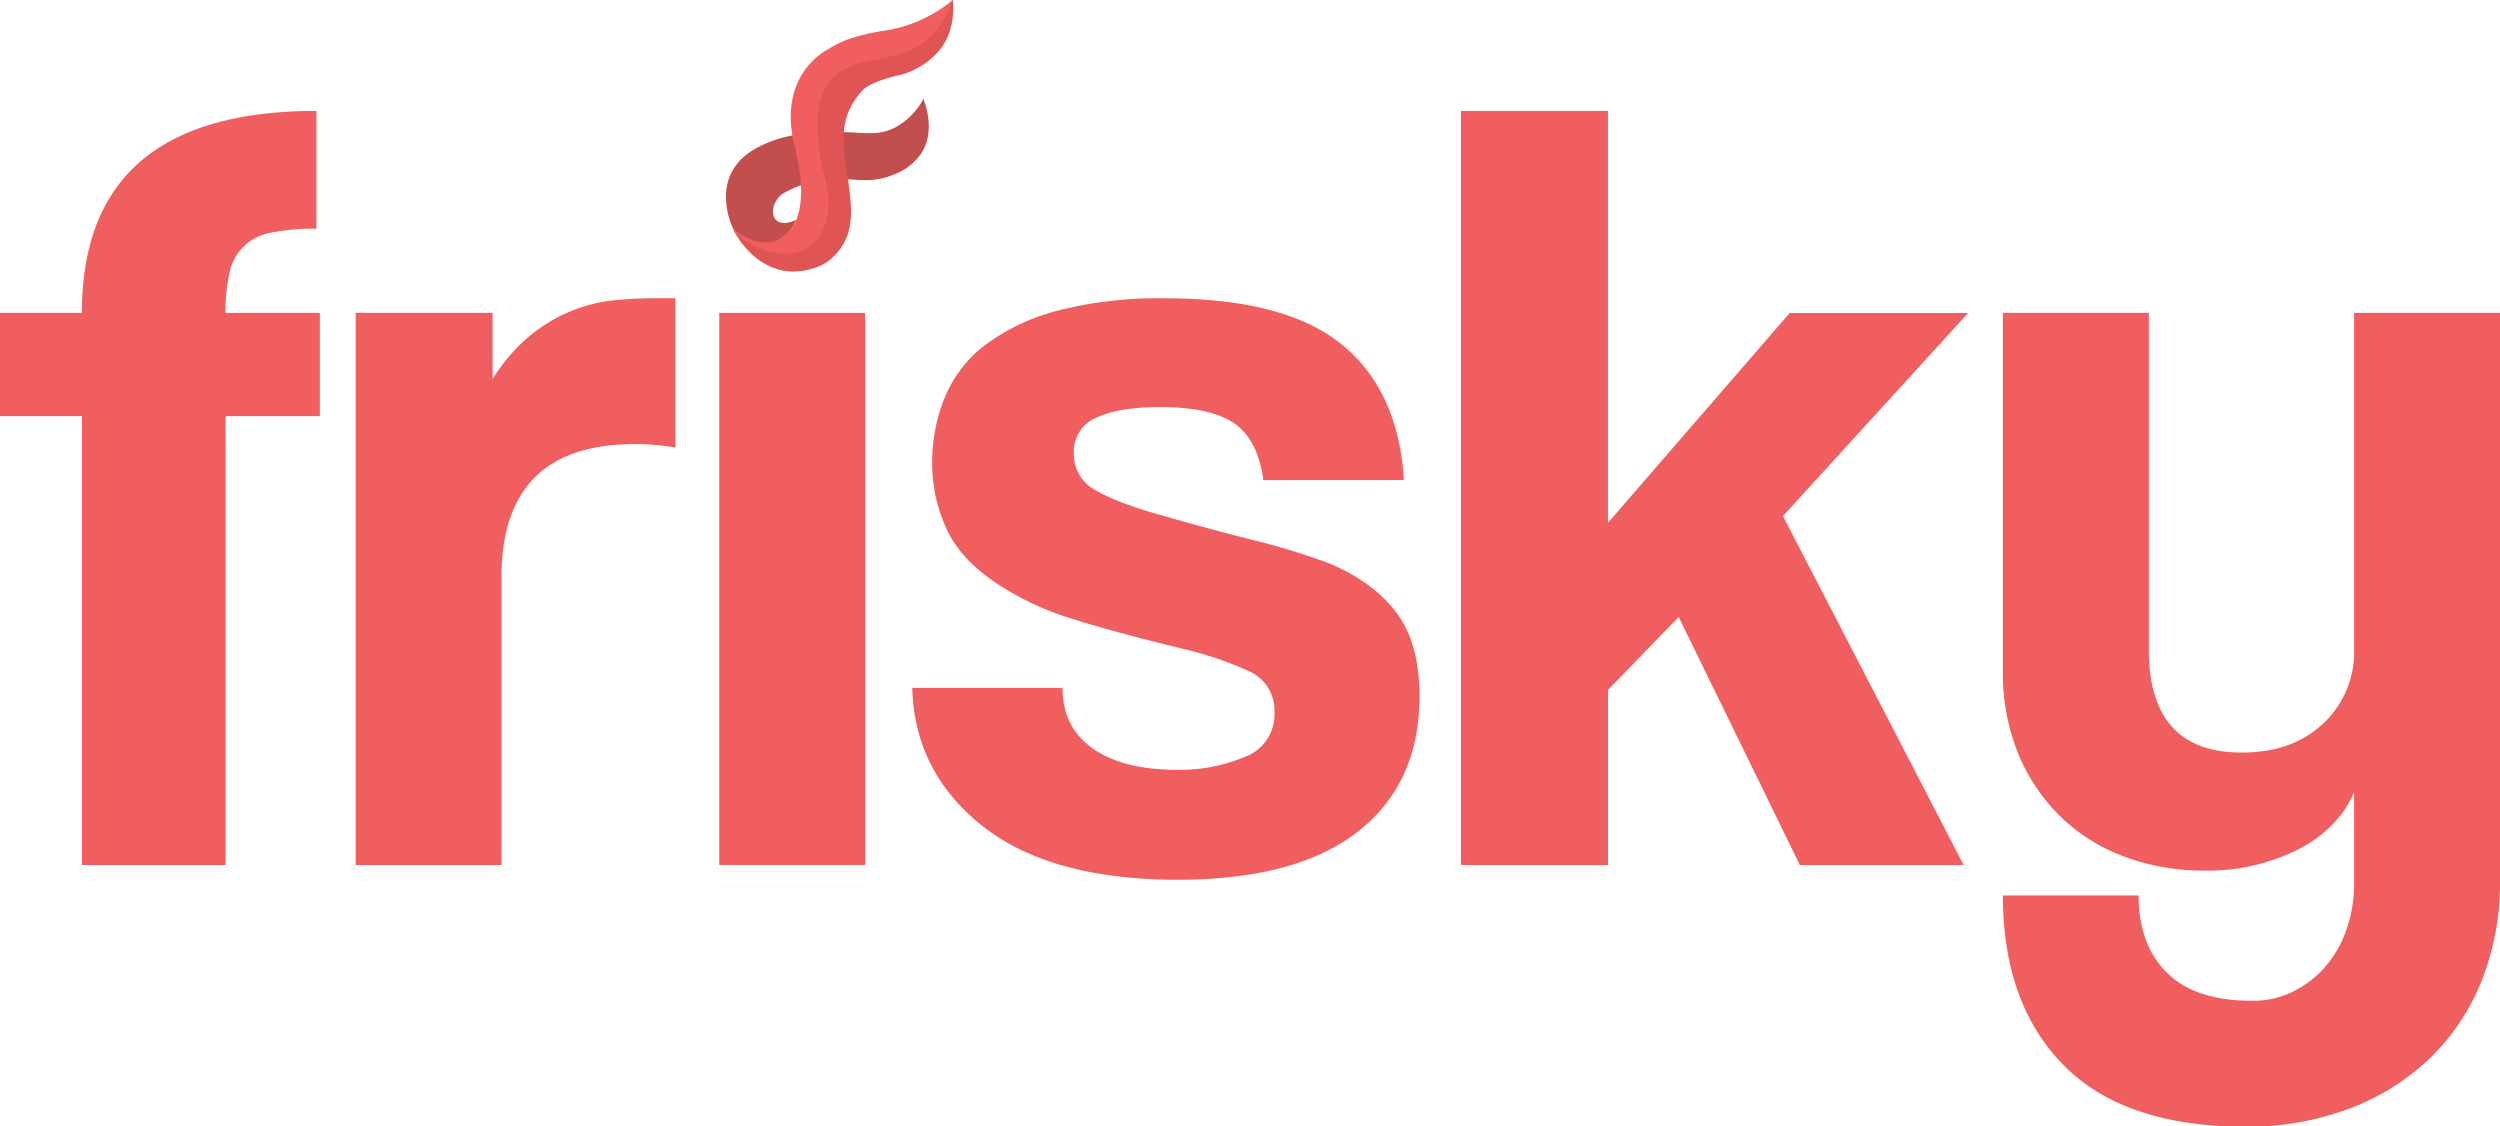 <svg id="Layer_1" xmlns="http://www.w3.org/2000/svg" viewBox="0 0 515.91 232.45">
  <title>text and logo-01</title>
  <g>
    <g>
      <path d="M190.56,21.41c.4,1,2.48,6.56-.39,11.17a11.82,11.82,0,0,1-5.93,4.51c-6.19,2.53-9.83-.45-17.14,1.56A23.2,23.2,0,0,0,161.49,41c-2.25,1.71-2.38,4.4-1.32,5.43.82.8,2.58.81,4.14-.13a7.57,7.57,0,0,1-3.78,4.31c-2.91,1.34-6.68.43-9.22-2.37,0,0-5.79-11.41,5.4-17a24.94,24.94,0,0,1,9-2.58c11-1.34,14.3,1.19,19.22-1.46A14.49,14.49,0,0,0,190.56,21.41Z" transform="translate(0 -1)" style="fill: #c24e4e"/>
      <path d="M196.62,1a28.76,28.76,0,0,1-14,6.32C174.36,8.51,171.2,11,171.2,11S160.14,15.93,164,31.25s-2,18.22-2,18.22-3.82,4.21-10.67-1.19c0,0,7.12,13.7,18.84,6.72,4.12-5,5.06-9.1,5.11-12,.13-7.11-4.9-11.68-2.57-17.38A14.53,14.53,0,0,1,176,20.84a15.38,15.38,0,0,1,4.2-2.64,23.6,23.6,0,0,1,4.07-1.4c.74-.2,6.34-1.78,9.42-5.24S196.8,3.51,196.62,1Z" transform="translate(0 -1)" style="fill: #f15e5f"/>
      <path d="M196.62,1a17.32,17.32,0,0,1-3.74,6.71c-6.47,7.1-15.61,4.13-20.78,9.14-2.78,2.7-5,8.25-1.87,20.84,1.92,6.33.13,12.36-3.75,14.61-3.18,1.83-7.14.78-8.19.5a13.79,13.79,0,0,1-7-4.52c.21.46,3.71,7.85,11.23,8.67a13.43,13.43,0,0,0,8-1.75,12.38,12.38,0,0,0,3.69-4.15c2-3.77,1.47-7.93.81-13a57.52,57.52,0,0,1-.82-5.93c-.13-2.72-.23-4.88.65-7.39a14,14,0,0,1,3.62-5.54,13.21,13.21,0,0,1,1.72-1,22.87,22.87,0,0,1,5.57-1.72S197.64,13.92,196.62,1Z" transform="translate(0 -1)" style="fill: #e15455"/>
    </g>
    <path d="M16.9,179.5V86.88H0V65.57H16.9q0-41.68,48.4-41.68V48.2a43.94,43.94,0,0,0-9.38.82,10.44,10.44,0,0,0-8.57,8.33,35.65,35.65,0,0,0-.81,8.22H66V86.88H46.54V179.5Z" transform="translate(0 -1)" style="fill: #f15e5f"/>
    <path d="M73.4,179.5V65.57h28.25V79.23a37.28,37.28,0,0,1,7.76-9,33.24,33.24,0,0,1,8.34-5A32.23,32.23,0,0,1,126.43,63a88.59,88.59,0,0,1,9-.46h3.94v30.8a51,51,0,0,0-8.34-.7q-27.56,0-27.55,27.56V179.5Z" transform="translate(0 -1)" style="fill: #f15e5f"/>
    <rect x="148.43" y="64.57" width="30.1" height="113.93" style="fill: #f15e5f"/>
    <path d="M260.73,100.08q-1.16-8.34-6-11.7T239.43,85q-8.56,0-13.2,2.2a7.52,7.52,0,0,0-4.63,7.3,8.45,8.45,0,0,0,4.63,7.75q4.64,2.67,13.9,5.21,9.72,2.79,18.52,5a138.88,138.88,0,0,1,15.51,4.75q9,3.71,13.9,10.07t4.86,17.49q0,17.83-12.62,27.78t-37.17,10q-26.38,0-40.4-11.11t-14.47-28.49h31q0,8.11,6.25,12.51t17.36,4.4A34.62,34.62,0,0,0,257,157.15a9.29,9.29,0,0,0,6-9.14,8.8,8.8,0,0,0-5.44-8.57,71.44,71.44,0,0,0-12.85-4.4q-14.37-3.48-23.16-6.25a59.74,59.74,0,0,1-14.82-6.72q-8.11-5.08-11.23-11.57a32.18,32.18,0,0,1-3.13-14.13A35.24,35.24,0,0,1,195,82.94a26,26,0,0,1,8.34-10.77,42.58,42.58,0,0,1,14.93-7.06,83.29,83.29,0,0,1,22.12-2.55q24.76,0,36.47,9.5t12.85,28Z" transform="translate(0 -1)" style="fill: #f15e5f"/>
    <path d="M371.42,179.5l-25-51.18-14.59,15.06V179.5H301.48V23.89h30.34v85l37.51-43.3h36.82l-38.21,41.91,37.28,72Z" transform="translate(0 -1)" style="fill: #f15e5f"/>
    <path d="M485.8,164.45q-3.24,7.63-11.69,11.92a41.64,41.64,0,0,1-19.1,4.29,46.76,46.76,0,0,1-16.68-2.9,37.61,37.61,0,0,1-13.2-8.33,38.7,38.7,0,0,1-8.68-13,44.06,44.06,0,0,1-3.13-17V65.57h30.11V135q0,21.32,19.22,21.3,10.41,0,16.79-6A20.12,20.12,0,0,0,485.8,135V65.57h30.11V182.51a54.46,54.46,0,0,1-4.06,21.54,45.69,45.69,0,0,1-11.11,16,49,49,0,0,1-16.67,10,59.76,59.76,0,0,1-20.5,3.47q-25.24,0-37.74-12.73t-12.51-35h28q0,10.19,5.91,16T465,207.52a18.35,18.35,0,0,0,7.88-1.74,21.54,21.54,0,0,0,6.6-4.86,23.44,23.44,0,0,0,4.63-7.76A28.76,28.76,0,0,0,485.8,183Z" transform="translate(0 -1)" style="fill: #f15e5f"/>
  </g>
</svg>
